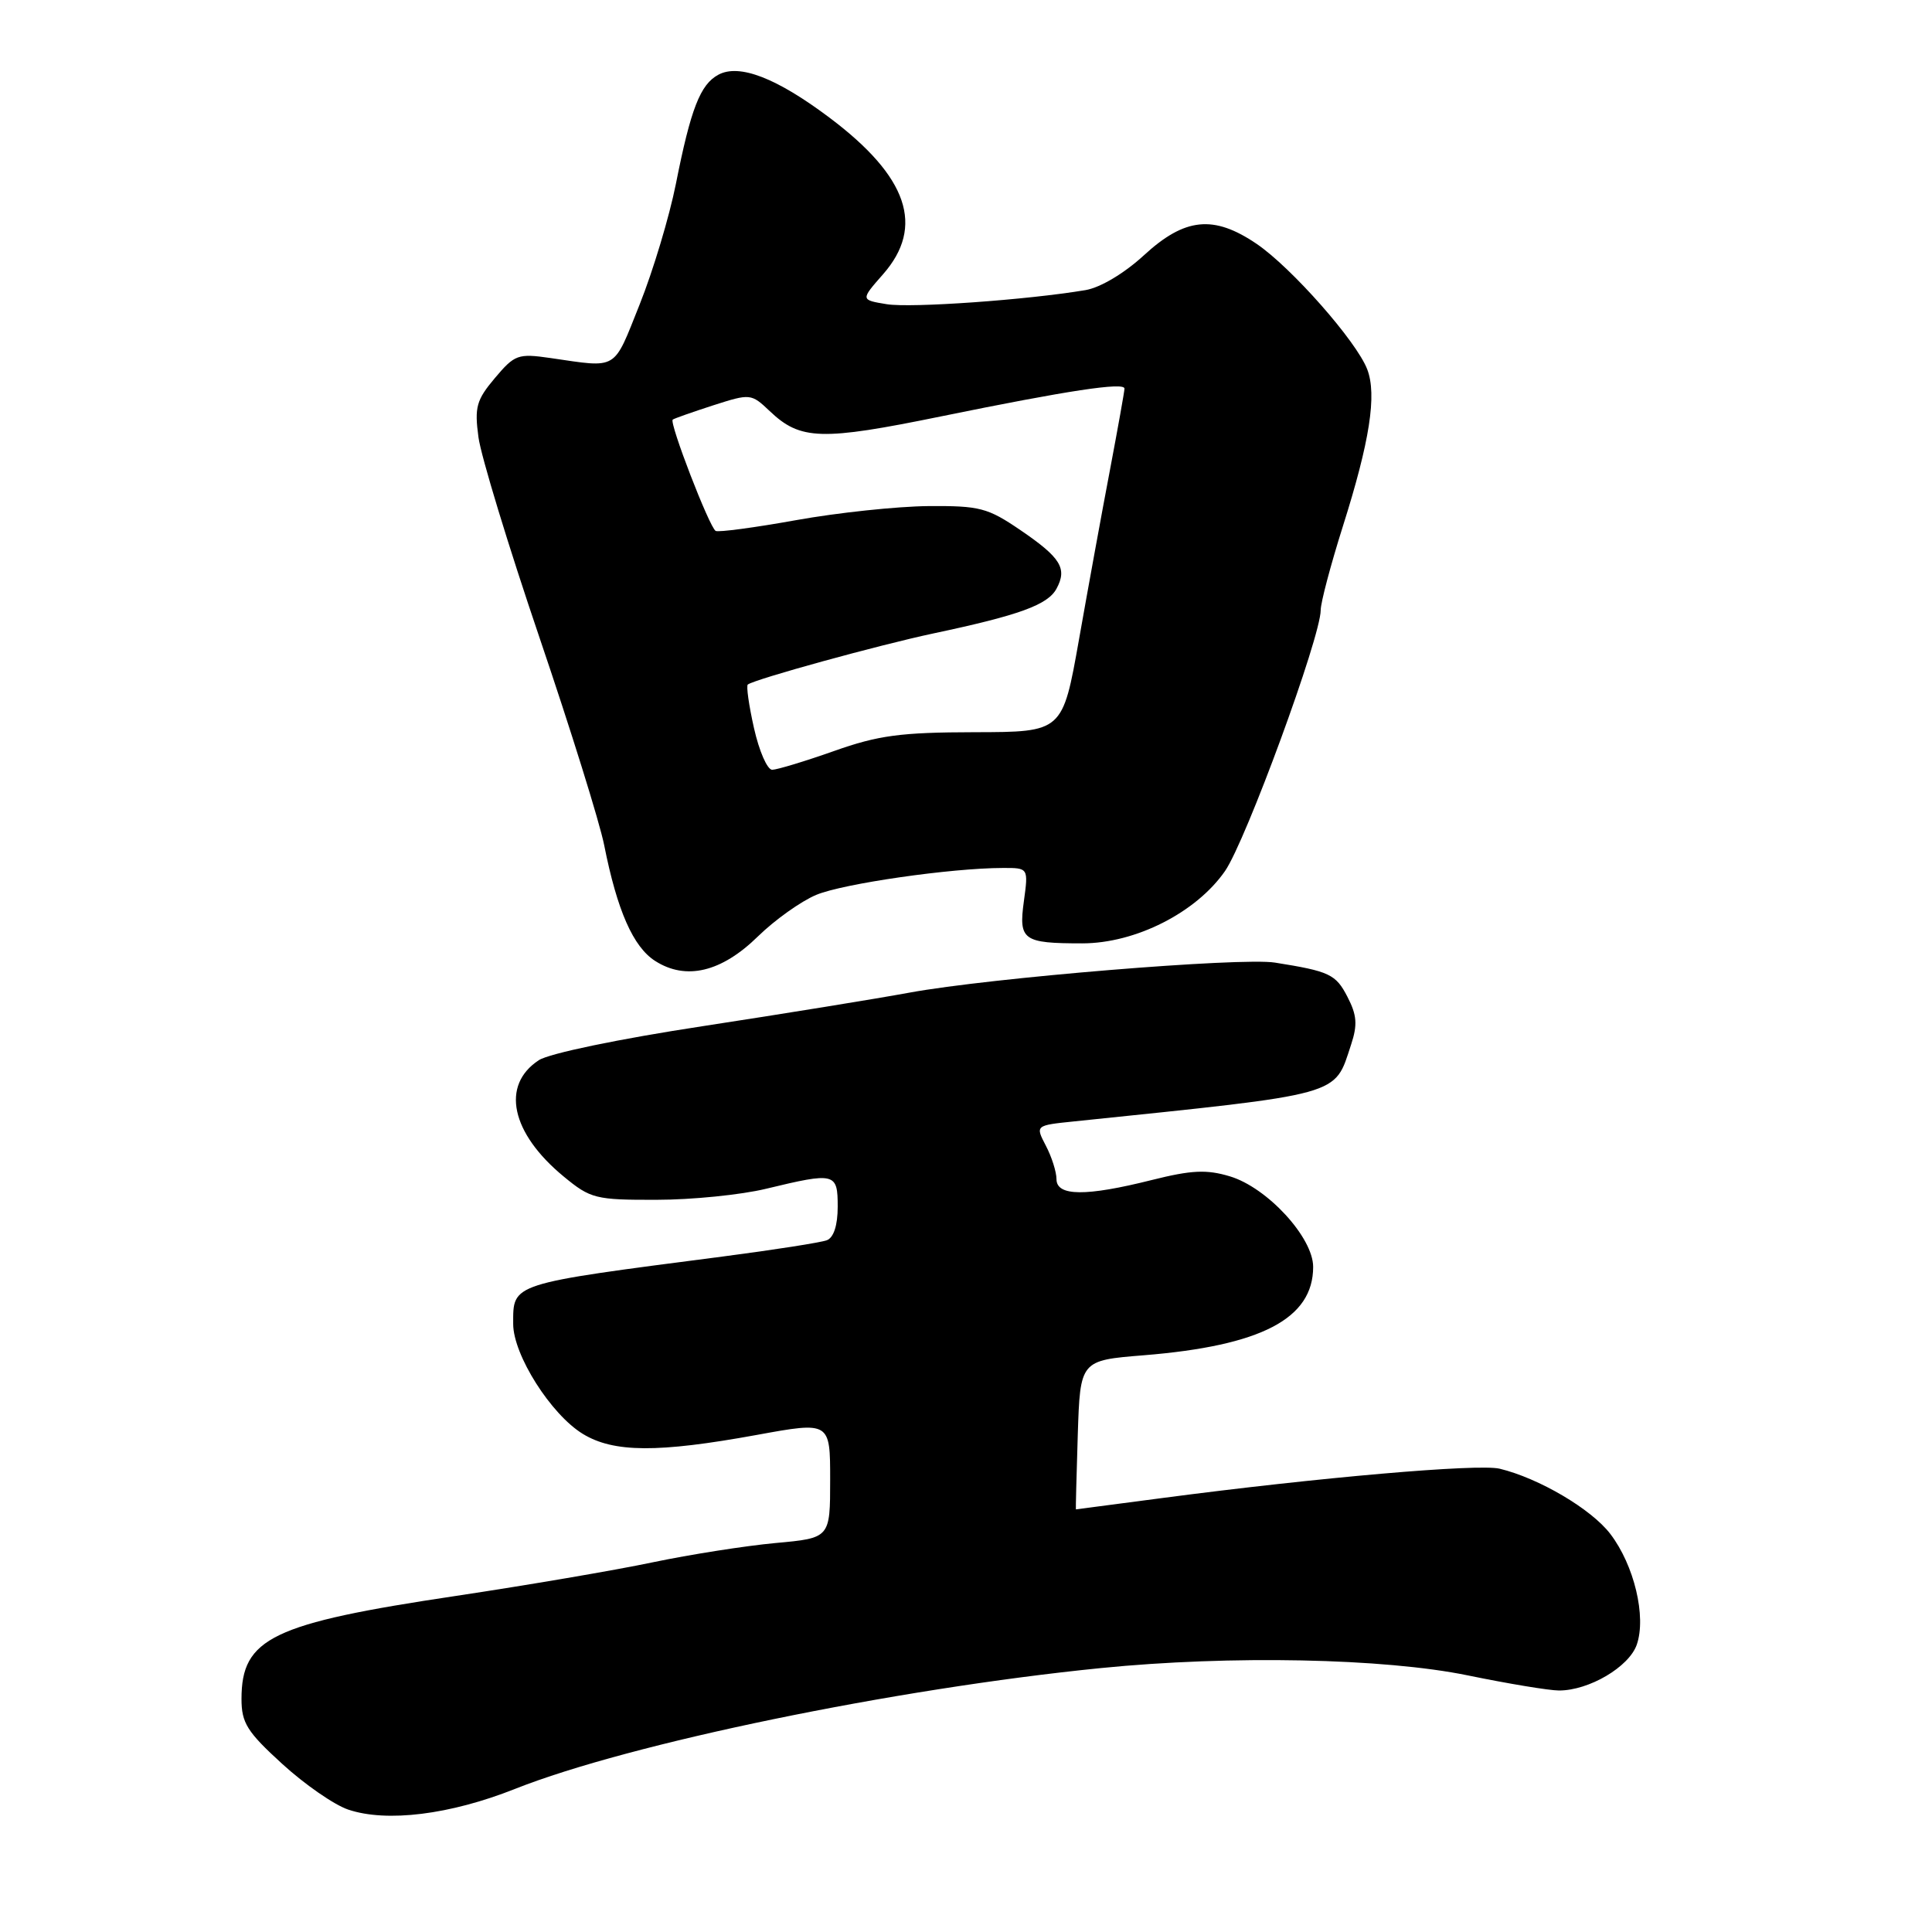 <?xml version="1.0" encoding="UTF-8" standalone="no"?>
<!DOCTYPE svg PUBLIC "-//W3C//DTD SVG 1.1//EN" "http://www.w3.org/Graphics/SVG/1.1/DTD/svg11.dtd" >
<svg xmlns="http://www.w3.org/2000/svg" xmlns:xlink="http://www.w3.org/1999/xlink" version="1.1" viewBox="0 0 256 256">
 <g >
 <path fill="currentColor"
d=" M 68.24 237.04 C 83.46 231.00 118.57 223.76 145.86 221.03 C 163.09 219.31 183.40 219.72 194.50 222.00 C 199.85 223.10 205.28 224.00 206.58 224.00 C 210.55 224.00 215.85 220.88 216.88 217.93 C 218.17 214.22 216.54 207.40 213.38 203.26 C 210.87 199.96 203.92 195.87 198.71 194.61 C 195.87 193.93 174.71 195.77 154.06 198.49 C 147.77 199.32 142.60 200.00 142.56 200.00 C 142.53 200.00 142.64 195.56 142.81 190.13 C 143.13 180.26 143.13 180.26 151.56 179.58 C 167.13 178.32 174.00 174.73 174.00 167.87 C 174.00 163.97 167.91 157.35 162.96 155.87 C 159.87 154.94 157.88 155.04 152.61 156.36 C 143.89 158.55 140.00 158.52 139.99 156.25 C 139.99 155.29 139.36 153.29 138.58 151.81 C 137.18 149.12 137.18 149.12 142.34 148.59 C 178.23 144.87 176.76 145.28 179.02 138.44 C 179.90 135.78 179.80 134.51 178.54 132.08 C 177.00 129.09 176.17 128.70 168.94 127.55 C 164.44 126.83 131.15 129.57 120.50 131.53 C 116.10 132.34 103.78 134.34 93.13 135.97 C 82.03 137.66 72.75 139.59 71.40 140.48 C 66.34 143.79 67.70 150.14 74.71 155.91 C 78.25 158.83 78.92 159.00 86.98 158.98 C 91.67 158.98 98.20 158.32 101.50 157.52 C 110.67 155.31 111.00 155.39 111.00 159.89 C 111.00 162.36 110.47 163.99 109.56 164.34 C 108.76 164.64 102.57 165.61 95.81 166.49 C 67.45 170.17 68.00 169.99 68.00 175.43 C 68.00 179.53 73.00 187.42 77.23 190.00 C 81.31 192.49 87.17 192.52 100.25 190.14 C 110.00 188.36 110.00 188.36 110.00 196.08 C 110.00 203.80 110.00 203.80 102.75 204.46 C 98.76 204.83 91.43 205.98 86.46 207.02 C 81.48 208.07 69.78 210.06 60.46 211.46 C 36.04 215.11 32.00 217.05 32.00 225.12 C 32.00 228.29 32.74 229.48 37.39 233.72 C 40.35 236.43 44.29 239.16 46.14 239.78 C 51.23 241.50 59.63 240.46 68.24 237.04 Z  M 100.43 124.08 C 102.67 121.89 106.15 119.41 108.17 118.57 C 111.74 117.08 126.03 115.02 132.89 115.01 C 136.27 115.00 136.27 115.00 135.67 119.41 C 134.96 124.58 135.54 125.00 143.40 125.00 C 150.46 125.00 158.50 120.92 162.32 115.42 C 165.09 111.41 175.00 84.40 175.00 80.84 C 175.00 79.84 176.32 74.86 177.93 69.76 C 181.50 58.49 182.46 52.33 181.17 48.95 C 179.76 45.24 171.13 35.46 166.52 32.32 C 160.81 28.44 157.00 28.83 151.56 33.84 C 148.98 36.21 145.80 38.11 143.84 38.44 C 136.11 39.74 120.74 40.83 117.51 40.31 C 114.02 39.74 114.02 39.74 117.01 36.34 C 122.56 30.02 120.31 23.41 109.95 15.62 C 102.92 10.33 97.96 8.41 95.19 9.90 C 92.79 11.18 91.53 14.42 89.56 24.36 C 88.70 28.68 86.54 35.88 84.75 40.36 C 81.21 49.21 81.97 48.75 72.93 47.44 C 68.63 46.82 68.20 46.98 65.57 50.10 C 63.12 53.01 62.86 53.96 63.40 57.95 C 63.74 60.45 67.38 72.40 71.49 84.50 C 75.60 96.60 79.46 108.97 80.06 112.00 C 81.78 120.66 83.90 125.47 86.81 127.33 C 90.89 129.94 95.59 128.82 100.43 124.08 Z  M 99.91 96.49 C 99.23 93.47 98.86 90.86 99.09 90.70 C 100.17 89.95 116.41 85.48 123.69 83.93 C 135.07 81.52 138.86 80.14 140.00 77.99 C 141.44 75.32 140.56 73.89 135.22 70.25 C 130.86 67.28 129.83 67.01 122.98 67.06 C 118.87 67.10 111.00 67.93 105.50 68.92 C 100.00 69.91 95.20 70.55 94.83 70.35 C 94.01 69.90 88.64 55.99 89.14 55.60 C 89.34 55.45 91.75 54.60 94.50 53.71 C 99.43 52.13 99.53 52.14 102.00 54.48 C 106.06 58.34 108.83 58.42 124.71 55.17 C 141.50 51.74 149.00 50.60 149.00 51.49 C 149.00 51.83 148.13 56.69 147.07 62.30 C 146.00 67.91 144.16 78.01 142.97 84.75 C 140.80 97.00 140.80 97.00 129.15 97.02 C 119.34 97.04 116.39 97.43 110.50 99.52 C 106.65 100.88 102.97 101.99 102.32 102.00 C 101.67 102.00 100.59 99.52 99.91 96.49 Z "/>
</g>
</svg>